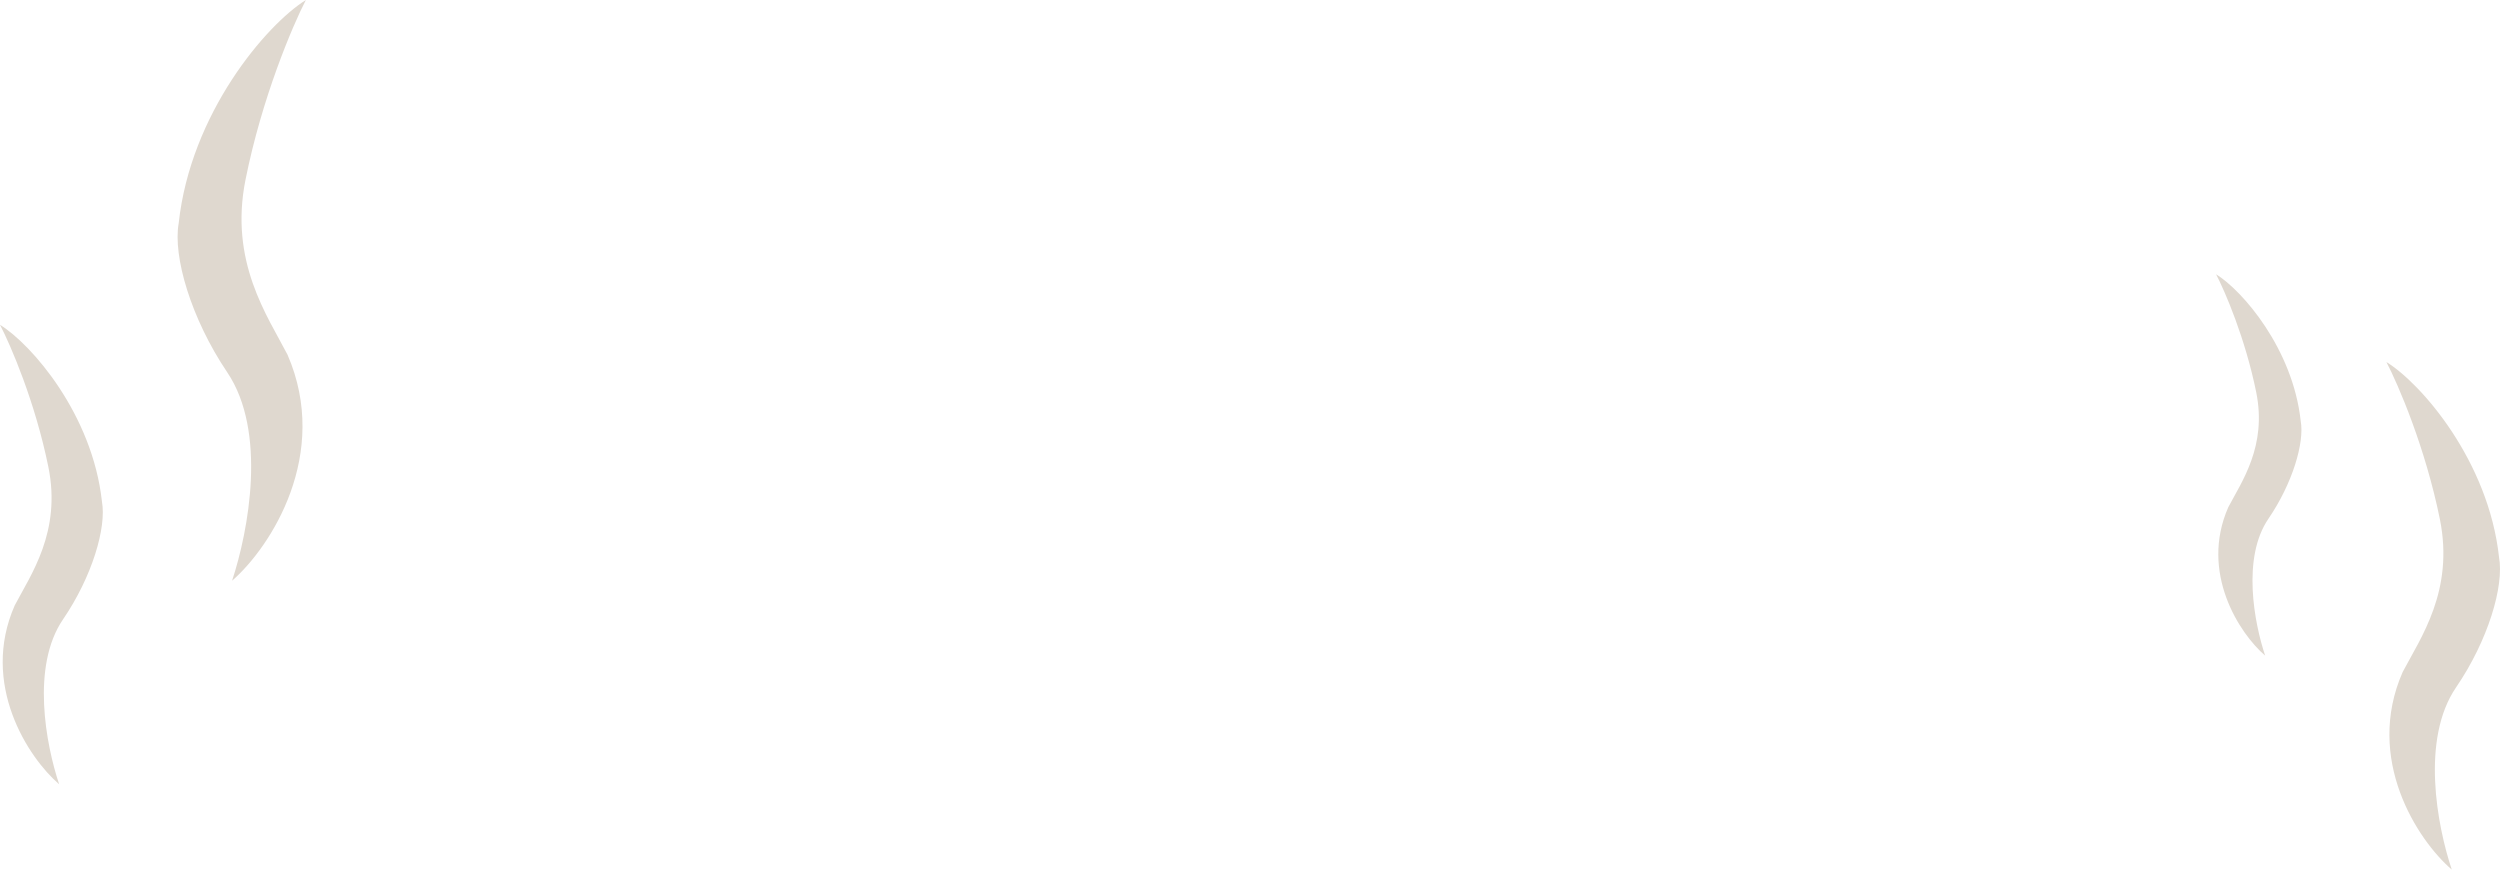 <svg width="253" height="88" viewBox="0 0 253 88" fill="none" xmlns="http://www.w3.org/2000/svg">
<path d="M10.316 50.75C9.354 41.941 3.206 34.848 2.28882e-05 32.871C1.078 34.935 3.567 40.703 4.896 47.262C6.225 53.82 3.127 58.146 1.488 61.272C-2.009 69.226 2.838 76.663 5.985 79.367C4.644 75.355 3.135 67.43 6.378 62.68C9.323 58.366 10.794 53.387 10.316 50.75Z" fill="#DFD8CF"/>
<path d="M252.902 56.388C251.84 46.657 245.047 38.822 241.506 36.638C242.697 38.918 245.446 45.289 246.914 52.534C248.382 59.779 244.961 64.558 243.15 68.011C239.287 76.798 244.641 85.013 248.117 88C246.637 83.568 244.969 74.814 248.552 69.567C251.805 64.801 253.43 59.301 252.902 56.388Z" fill="#DFD8CF"/>
<path d="M232.831 42.598C232.032 35.285 226.928 29.397 224.267 27.756C225.162 29.469 227.228 34.257 228.331 39.702C229.434 45.147 226.863 48.738 225.502 51.332C222.599 57.935 226.623 64.109 229.235 66.353C228.123 63.023 226.87 56.444 229.562 52.501C232.007 48.92 233.228 44.787 232.831 42.598Z" fill="#DFD8CF"/>
<path d="M18.083 22.599C19.283 11.465 26.953 2.499 30.953 0C29.607 2.609 26.503 9.899 24.845 18.189C23.187 26.48 27.051 31.948 29.097 35.898C33.459 45.952 27.413 55.353 23.486 58.77C25.159 53.699 27.042 43.682 22.996 37.678C19.321 32.225 17.487 25.932 18.083 22.599Z" fill="#DFD8CF"/>
</svg>
